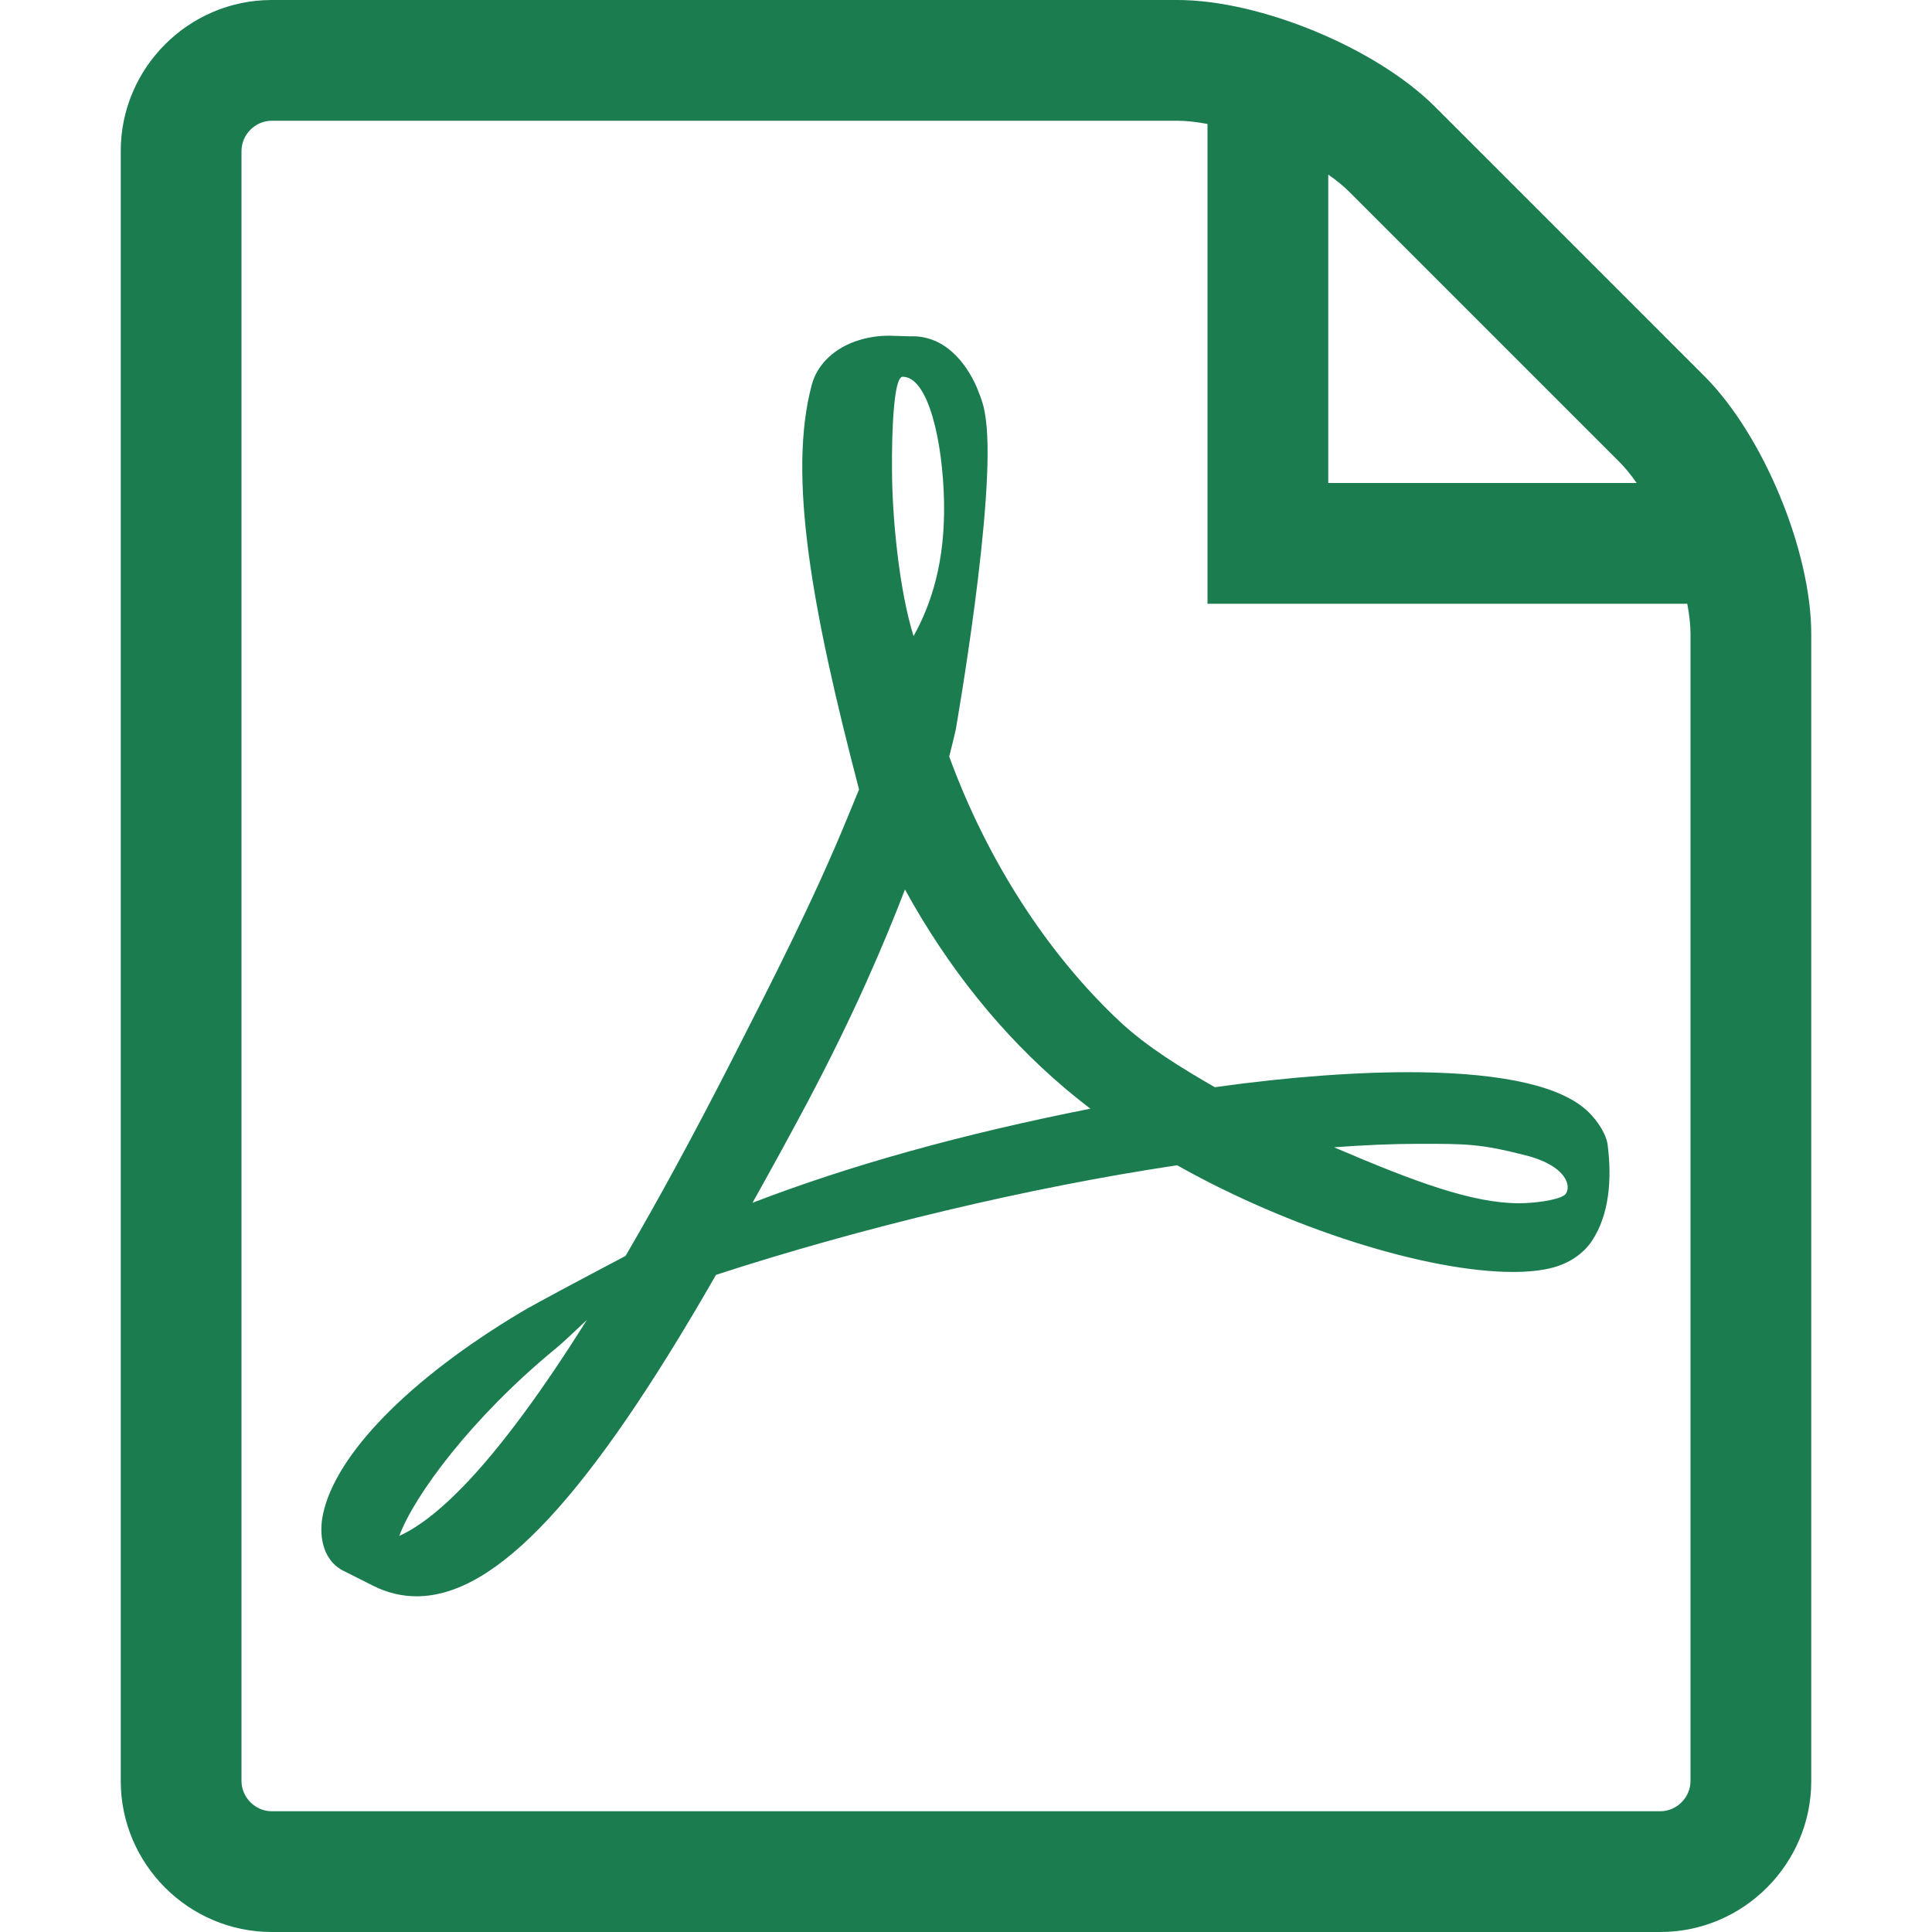 <?xml version="1.0"?>
<svg xmlns="http://www.w3.org/2000/svg" xmlns:xlink="http://www.w3.org/1999/xlink" version="1.1" id="Capa_1" x="0px" y="0px" width="512px" height="512px" viewBox="0 0 533.333 533.333" style="enable-background:new 0 0 533.333 533.333;" xml:space="preserve" class=""><g><g>
	<path d="M438.548,307.021c-7.108-7.003-22.872-10.712-46.86-11.027c-16.238-0.179-35.782,1.251-56.339,4.129   c-9.205-5.311-18.691-11.091-26.139-18.051c-20.033-18.707-36.755-44.673-47.175-73.226c0.679-2.667,1.257-5.011,1.795-7.403   c0,0,11.284-64.093,8.297-85.763c-0.411-2.972-0.664-3.834-1.463-6.144l-0.98-2.518c-3.069-7.079-9.087-14.58-18.522-14.171   l-5.533-0.176l-0.152-0.003c-10.521,0-19.096,5.381-21.347,13.424c-6.842,25.226,0.218,62.964,13.012,111.842l-3.275,7.961   c-9.161,22.332-20.641,44.823-30.77,64.665l-1.317,2.581c-10.656,20.854-20.325,38.557-29.09,53.554l-9.05,4.785   c-0.659,0.348-16.169,8.551-19.807,10.752c-30.862,18.427-51.313,39.346-54.706,55.946c-1.08,5.297-0.276,12.075,5.215,15.214   l8.753,4.405c3.797,1.902,7.801,2.866,11.903,2.866c21.981,0,47.5-27.382,82.654-88.732   c40.588-13.214,86.799-24.197,127.299-30.255c30.864,17.379,68.824,29.449,92.783,29.449c4.254,0,7.921-0.406,10.901-1.194   c4.595-1.217,8.468-3.838,10.829-7.394c4.648-6.995,5.591-16.631,4.329-26.497C443.417,313.113,441.078,309.493,438.548,307.021z    M110.233,423.983c4.008-10.96,19.875-32.627,43.335-51.852c1.475-1.196,5.108-4.601,8.435-7.762   C137.47,403.497,121.041,419.092,110.233,423.983z M249.185,104.003c7.066,0,11.085,17.81,11.419,34.507   c0.333,16.698-3.572,28.417-8.416,37.088c-4.012-12.838-5.951-33.073-5.951-46.304   C246.237,129.294,245.942,104.003,249.185,104.003z M207.735,332.028c4.922-8.811,10.043-18.103,15.276-27.957   c12.756-24.123,20.812-42.999,26.812-58.514c11.933,21.71,26.794,40.167,44.264,54.955c2.179,1.844,4.488,3.698,6.913,5.547   C265.474,313.088,234.769,321.637,207.735,332.028z M431.722,330.027c-2.164,1.353-8.362,2.135-12.349,2.135   c-12.867,0-28.787-5.883-51.105-15.451c8.575-0.635,16.438-0.957,23.489-0.957c12.906,0,16.729-0.056,29.349,3.163   S433.885,328.674,431.722,330.027z M470.538,103.87L396.13,29.463C379.925,13.258,347.917,0,325,0H75   C52.083,0,33.333,18.75,33.333,41.667v450c0,22.916,18.75,41.666,41.667,41.666h383.333c22.916,0,41.666-18.75,41.666-41.666V175   C500,152.083,486.742,120.074,470.538,103.87z M446.968,127.44c1.631,1.631,3.255,3.633,4.833,5.893h-85.134V48.2   c2.261,1.578,4.263,3.203,5.893,4.833L446.968,127.44z M466.667,491.667c0,4.517-3.816,8.333-8.333,8.333H75   c-4.517,0-8.333-3.816-8.333-8.333v-450c0-4.517,3.817-8.333,8.333-8.333h250c2.517,0,5.341,0.318,8.334,0.887v132.446H465.78   c0.569,2.993,0.887,5.816,0.887,8.333V491.667z" data-original="#000000" class="active-path" data-old_color="#000000" fill="#1b7d4f"/>
</g></g> </svg>
